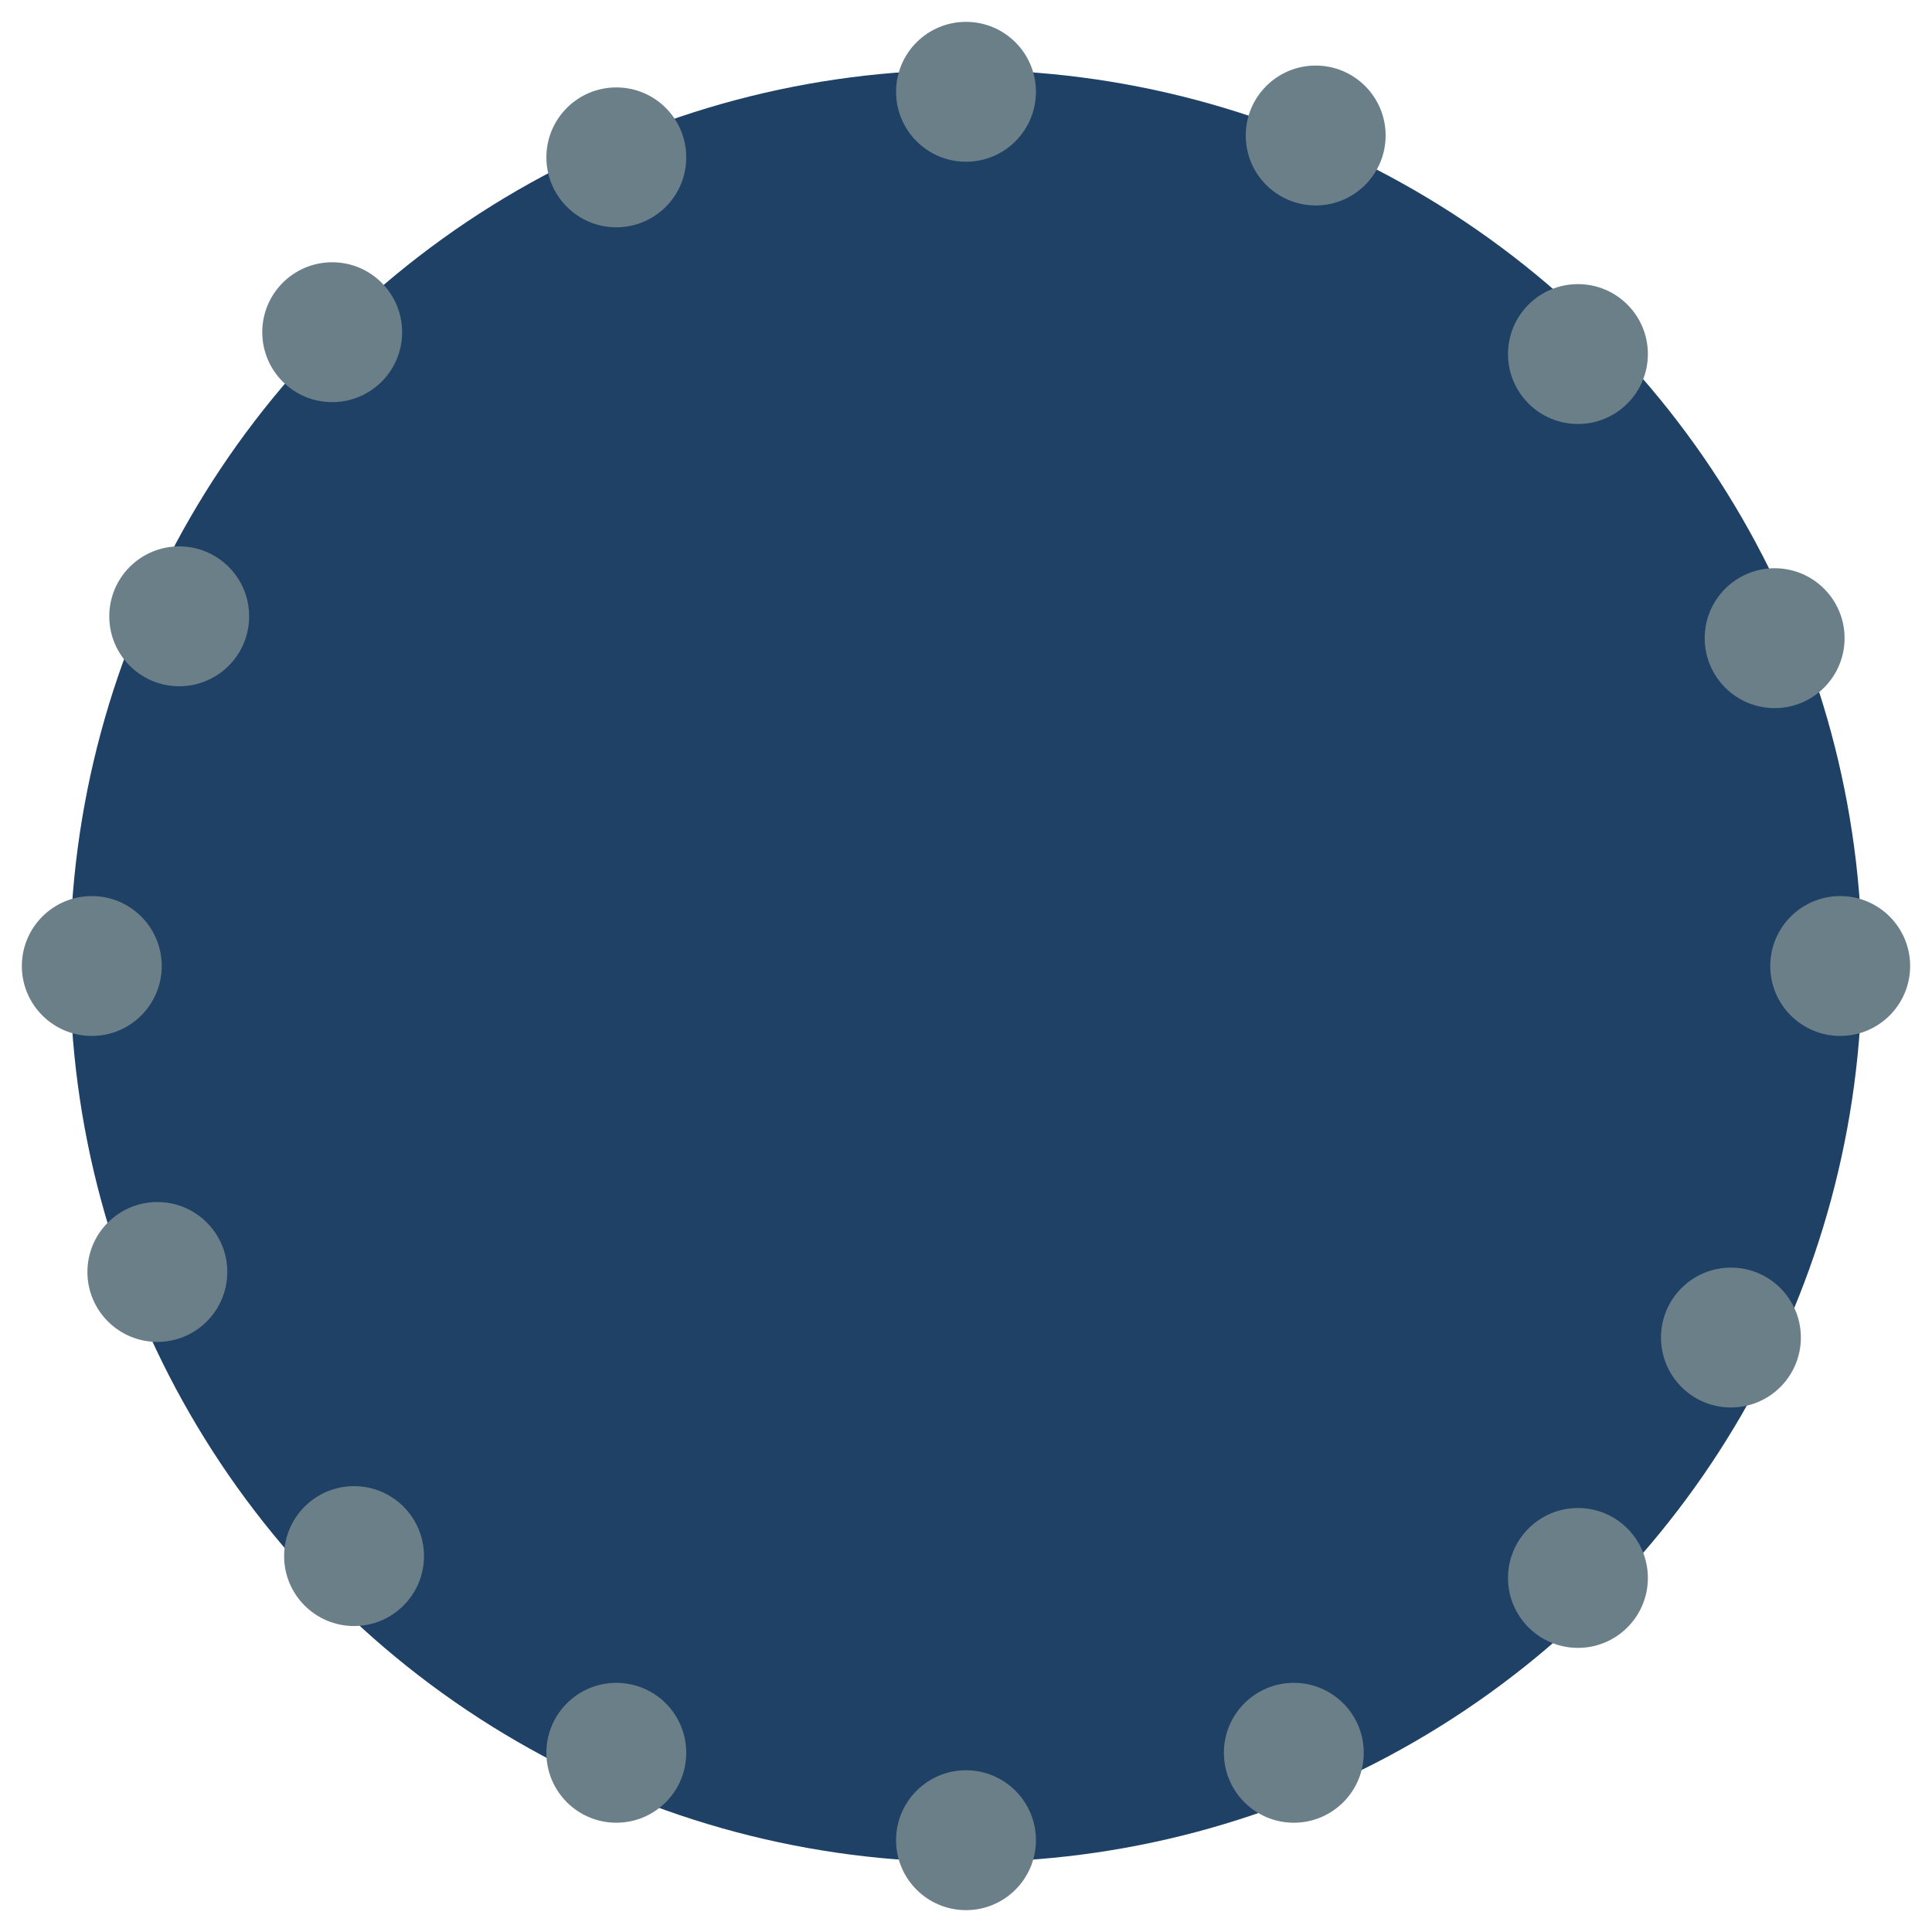 <?xml version="1.0" encoding="UTF-8"?>

<svg xmlns="http://www.w3.org/2000/svg" version="1.2" baseProfile="tiny" xml:space="preserve" style="shape-rendering:geometricPrecision; fill-rule:evenodd;" width="4.42mm" height="4.42mm" viewBox="-2.21 -2.21 4.42 4.42">
  <title>OBSTRN01</title>
  <desc>obstruction, depth not stated</desc>
  <rect style="stroke:black;stroke-width:0.32;display:none;" fill="none" x="-2.05" y="-2.05" height="4.1" width="4.1"/>
  <rect style="stroke:blue;stroke-width:0.32;display:none;" fill="none" x="-2.05" y="-2.05" height="4.1" width="4.1"/>
  <circle style="fill:#1E4165;" cx="0" cy="0" r="2.05"/>
  <circle style="fill:#6B7F89;" stroke-width="0.32"  cx="0" cy="-2" r="0.16"/>
  <circle style="fill:#6B7F89;" stroke-width="0.32"  cx="0" cy="2" r="0.16"/>
  <circle style="fill:#6B7F89;" stroke-width="0.32"  cx="2" cy="0" r="0.16"/>
  <circle style="fill:#6B7F89;" stroke-width="0.32"  cx="-2" cy="0" r="0.16"/>
  <circle style="fill:#6B7F89;" stroke-width="0.32"  cx="0.8" cy="-1.9" r="0.16"/>
  <circle style="fill:#6B7F89;" stroke-width="0.32"  cx="1.4" cy="-1.4" r="0.16"/>
  <circle style="fill:#6B7F89;" stroke-width="0.32"  cx="1.85" cy="-0.75" r="0.16"/>
  <circle style="fill:#6B7F89;" stroke-width="0.32"  cx="1.75" cy="0.85" r="0.16"/>
  <circle style="fill:#6B7F89;" stroke-width="0.32"  cx="1.4" cy="1.4" r="0.16"/>
  <circle style="fill:#6B7F89;" stroke-width="0.32"  cx="0.75" cy="1.8" r="0.16"/>
  <circle style="fill:#6B7F89;" stroke-width="0.32"  cx="-0.8" cy="1.8" r="0.16"/>
  <circle style="fill:#6B7F89;" stroke-width="0.32"  cx="-1.4" cy="1.35" r="0.16"/>
  <circle style="fill:#6B7F89;" stroke-width="0.32"  cx="-1.85" cy="0.7" r="0.16"/>
  <circle style="fill:#6B7F89;" stroke-width="0.32"  cx="-1.8" cy="-0.8" r="0.16"/>
  <circle style="fill:#6B7F89;" stroke-width="0.32"  cx="-1.45" cy="-1.45" r="0.16"/>
  <circle style="fill:#6B7F89;" stroke-width="0.32"  cx="-0.8" cy="-1.85" r="0.16"/>
  <circle style="stroke:red;stroke-width:0.64;display:none;" fill="none" cx="0" cy="0" r="1"/>
</svg>
